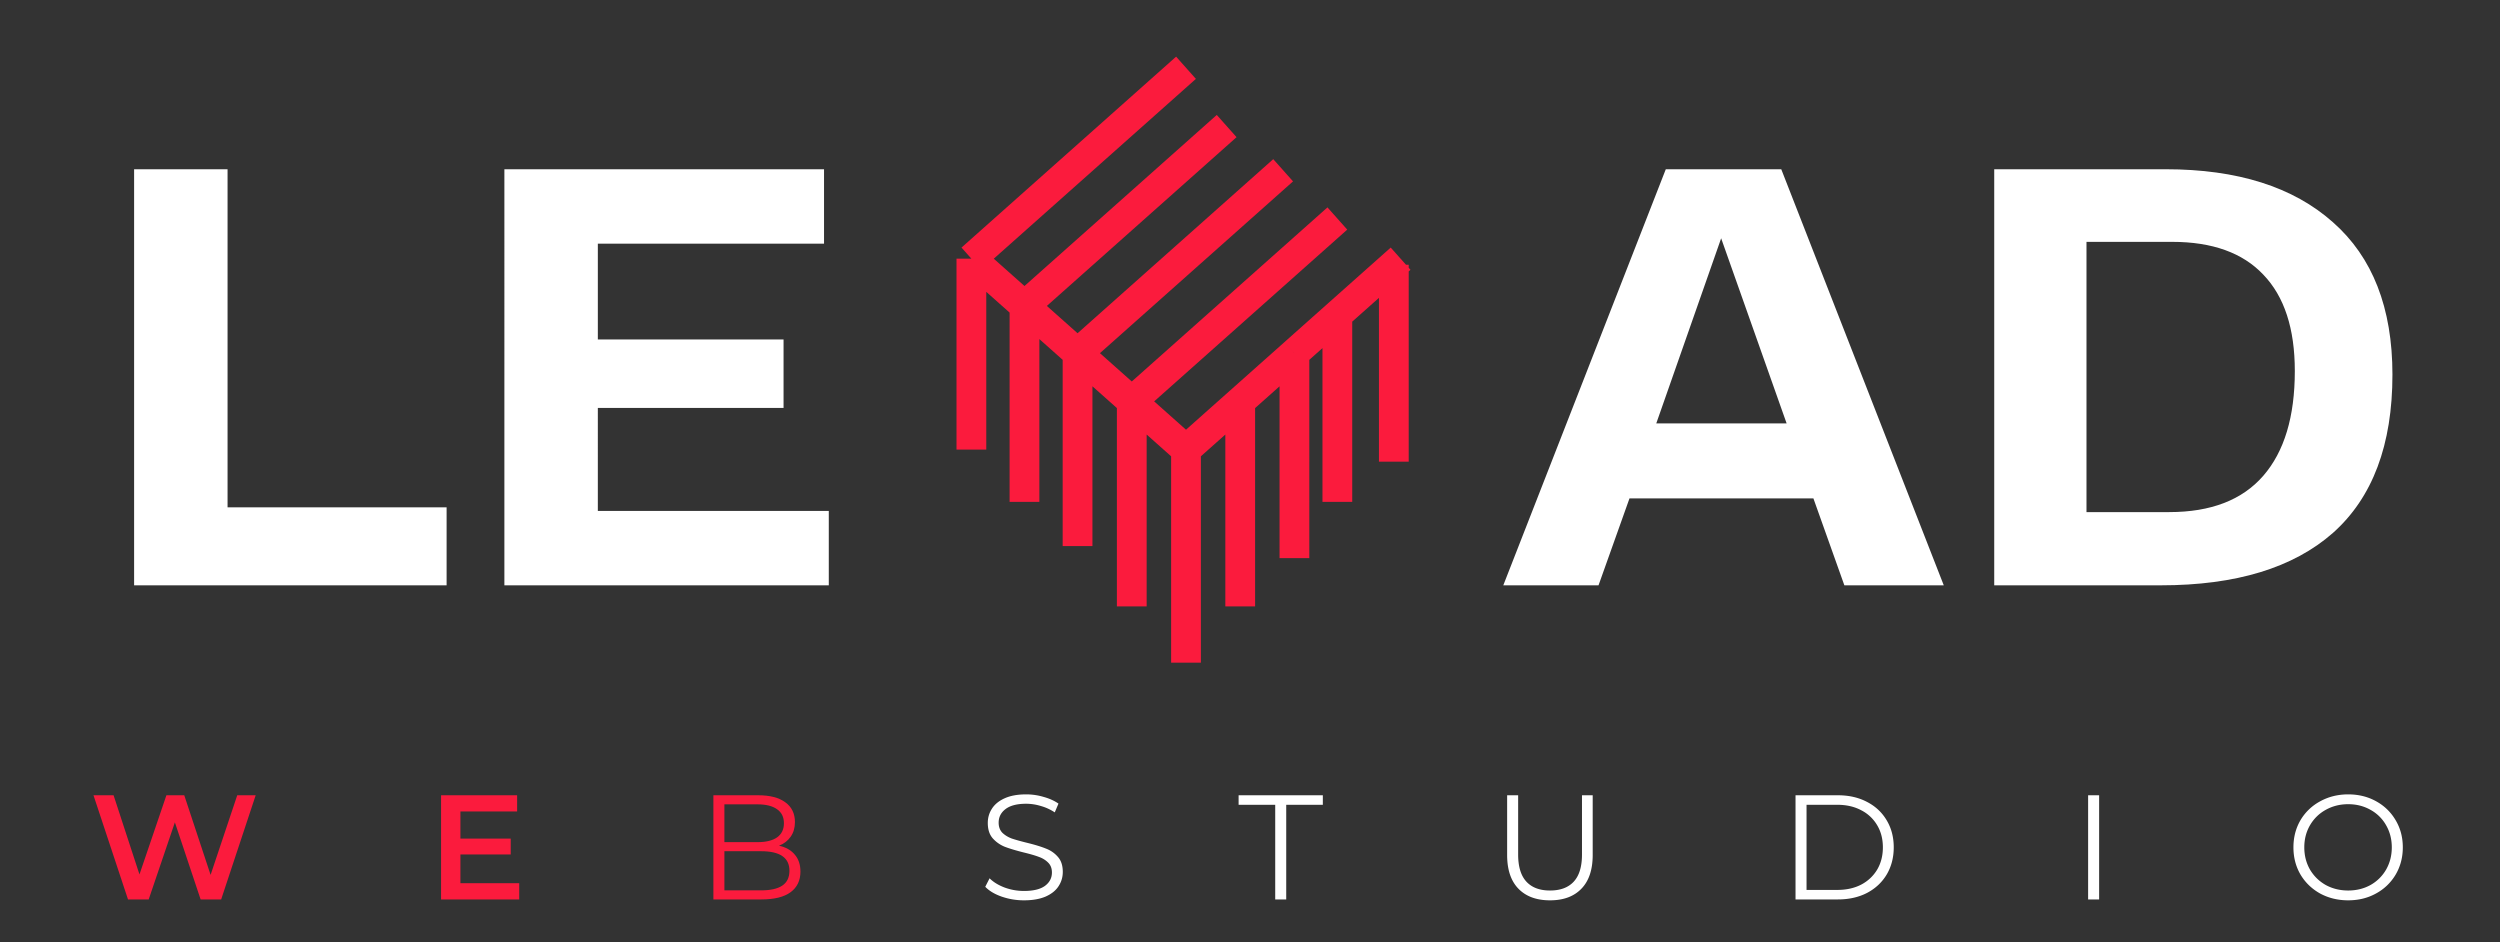 <svg width="252" height="95" fill="none" xmlns="http://www.w3.org/2000/svg"><rect width="100%" height="100%" fill="#333333" stroke="none"/><path d="M13.518 59V17.06h9.42v34.08h22.08V59h-31.5zm37.324 0V17.06h32.22v7.5h-22.8v9.66h18.72v6.9h-18.72V51.5h23.28V59h-32.7zm135.07 0l-3.12-8.76h-18.54l-3.12 8.76h-9.6l16.38-41.94h11.64L195.932 59h-10.02zm-18.96-16.32h13.14l-6.6-18.66-6.54 18.66zM201.018 59V17.06h17.28c7.24 0 12.86 1.78 16.86 5.34 4 3.52 6 8.64 6 15.36 0 7.08-2 12.4-6 15.96-4 3.52-9.78 5.28-17.34 5.28h-16.8zm9.3-7.38h8.34c4.2 0 7.36-1.22 9.48-3.66 2.12-2.44 3.18-5.96 3.18-10.56 0-4.28-1.06-7.52-3.18-9.72-2.08-2.2-5.14-3.3-9.18-3.3h-8.64v27.24z" fill="#fff"/><path d="M25.773 80.163l-3.48 10.5h-2.07l-2.595-7.77-2.64 7.77h-2.085l-3.48-10.5h2.025l2.61 7.98 2.715-7.98h1.8l2.655 8.025 2.685-8.025h1.86zm26.564 8.865v1.635H44.46v-10.5h7.666v1.635H46.41v2.73h5.07v1.605h-5.07v2.895h5.925zm26.188-3.78c.69.15 1.22.45 1.59.9.38.44.57 1.01.57 1.71 0 .9-.335 1.595-1.005 2.085-.66.48-1.64.72-2.94.72h-4.83v-10.5h4.53c1.17 0 2.075.235 2.715.705.65.47.975 1.135.975 1.995 0 .58-.145 1.075-.435 1.485-.28.4-.67.7-1.17.9zm-5.505-4.17v3.81h3.345c.85 0 1.505-.16 1.965-.48.46-.33.69-.805.69-1.425s-.23-1.09-.69-1.41c-.46-.33-1.115-.495-1.965-.495H73.02zm3.705 8.67c.94 0 1.65-.16 2.13-.48.48-.32.72-.82.72-1.5 0-1.31-.95-1.965-2.85-1.965H73.02v3.945h3.705z" fill="#FB1B3D"/><path d="M103.214 90.753a6.81 6.81 0 01-2.25-.375c-.71-.25-1.26-.58-1.65-.99l.435-.855c.38.38.885.69 1.515.93.63.23 1.28.345 1.95.345.94 0 1.645-.17 2.115-.51.47-.35.705-.8.705-1.35 0-.42-.13-.755-.39-1.005-.25-.25-.56-.44-.93-.57-.37-.14-.885-.29-1.545-.45-.79-.2-1.42-.39-1.89-.57a3.24 3.24 0 01-1.215-.855c-.33-.38-.495-.895-.495-1.545 0-.53.14-1.01.42-1.44.28-.44.71-.79 1.29-1.05.58-.26 1.3-.39 2.16-.39.6 0 1.185.085 1.755.255.58.16 1.08.385 1.5.675l-.375.885c-.44-.29-.91-.505-1.41-.645a5.1 5.1 0 00-1.47-.225c-.92 0-1.615.18-2.085.54-.46.35-.69.805-.69 1.365 0 .42.125.76.375 1.02.26.25.58.445.96.585.39.13.91.275 1.56.435.77.19 1.39.38 1.86.57.48.18.885.46 1.215.84.33.37.495.875.495 1.515 0 .53-.145 1.015-.435 1.455-.28.43-.715.775-1.305 1.035-.59.25-1.315.375-2.175.375zm25.327-9.63h-3.69v-.96h8.49v.96h-3.69v9.54h-1.11v-9.54zm27.698 9.63c-1.36 0-2.42-.39-3.18-1.17-.76-.78-1.14-1.915-1.14-3.405v-6.015h1.11v5.97c0 1.22.275 2.13.825 2.73.55.6 1.345.9 2.385.9 1.05 0 1.85-.3 2.4-.9.55-.6.825-1.51.825-2.73v-5.97h1.08v6.015c0 1.49-.38 2.625-1.14 3.405-.75.78-1.805 1.17-3.165 1.17zm24.75-10.59h4.275c1.11 0 2.09.225 2.94.675.85.44 1.51 1.06 1.98 1.86.47.79.705 1.695.705 2.715 0 1.02-.235 1.93-.705 2.73-.47.79-1.13 1.41-1.98 1.86-.85.44-1.83.66-2.94.66h-4.275v-10.5zm4.215 9.54c.92 0 1.725-.18 2.415-.54a4.045 4.045 0 001.605-1.515c.38-.65.57-1.395.57-2.235 0-.84-.19-1.58-.57-2.22a3.912 3.912 0 00-1.605-1.515c-.69-.37-1.495-.555-2.415-.555h-3.105v8.58h3.105zm25.278-9.54h1.11v10.5h-1.11v-10.5zm26.216 10.59c-1.04 0-1.985-.23-2.835-.69-.84-.47-1.5-1.11-1.98-1.92-.47-.81-.705-1.72-.705-2.73s.235-1.92.705-2.73a5.109 5.109 0 011.98-1.905c.85-.47 1.795-.705 2.835-.705s1.975.23 2.805.69c.84.46 1.5 1.1 1.98 1.92.48.81.72 1.72.72 2.73s-.24 1.925-.72 2.745a5.109 5.109 0 01-1.98 1.905c-.83.46-1.765.69-2.805.69zm0-.99c.83 0 1.58-.185 2.25-.555a4.14 4.14 0 001.575-1.56c.38-.67.57-1.415.57-2.235 0-.82-.19-1.56-.57-2.22a4.004 4.004 0 00-1.575-1.56c-.67-.38-1.42-.57-2.25-.57-.83 0-1.585.19-2.265.57-.67.37-1.2.89-1.59 1.56-.38.66-.57 1.4-.57 2.22 0 .82.19 1.565.57 2.235.39.66.92 1.18 1.59 1.56.68.37 1.435.555 2.265.555z" fill="#fff"/><path d="M119.549 6.831L97.916 26.076m0 0l5.351 4.761m-5.351-4.76v19.245m21.633 0l-5.466-4.862m5.466 4.862v21.473m0-21.473l5.465-4.862m16.167-14.384l-.683.608M114.083 40.46l20.722-18.435M114.083 40.46l-5.465-4.862m5.465 4.862v20.663m-5.465-25.525l20.722-18.435m-20.722 18.435l-5.351-4.76m5.351 4.76v19.447m-5.351-24.208l20.38-18.13m-20.38 18.13V50.59m21.747-10.13v20.664m0-20.663l5.465-4.862m0 0V56.26m0-20.663l4.326-3.85m0 0v18.84m0-18.84l5.693-5.064m0 0v19.853" stroke="#FB1B3D" stroke-width="3"/></svg>